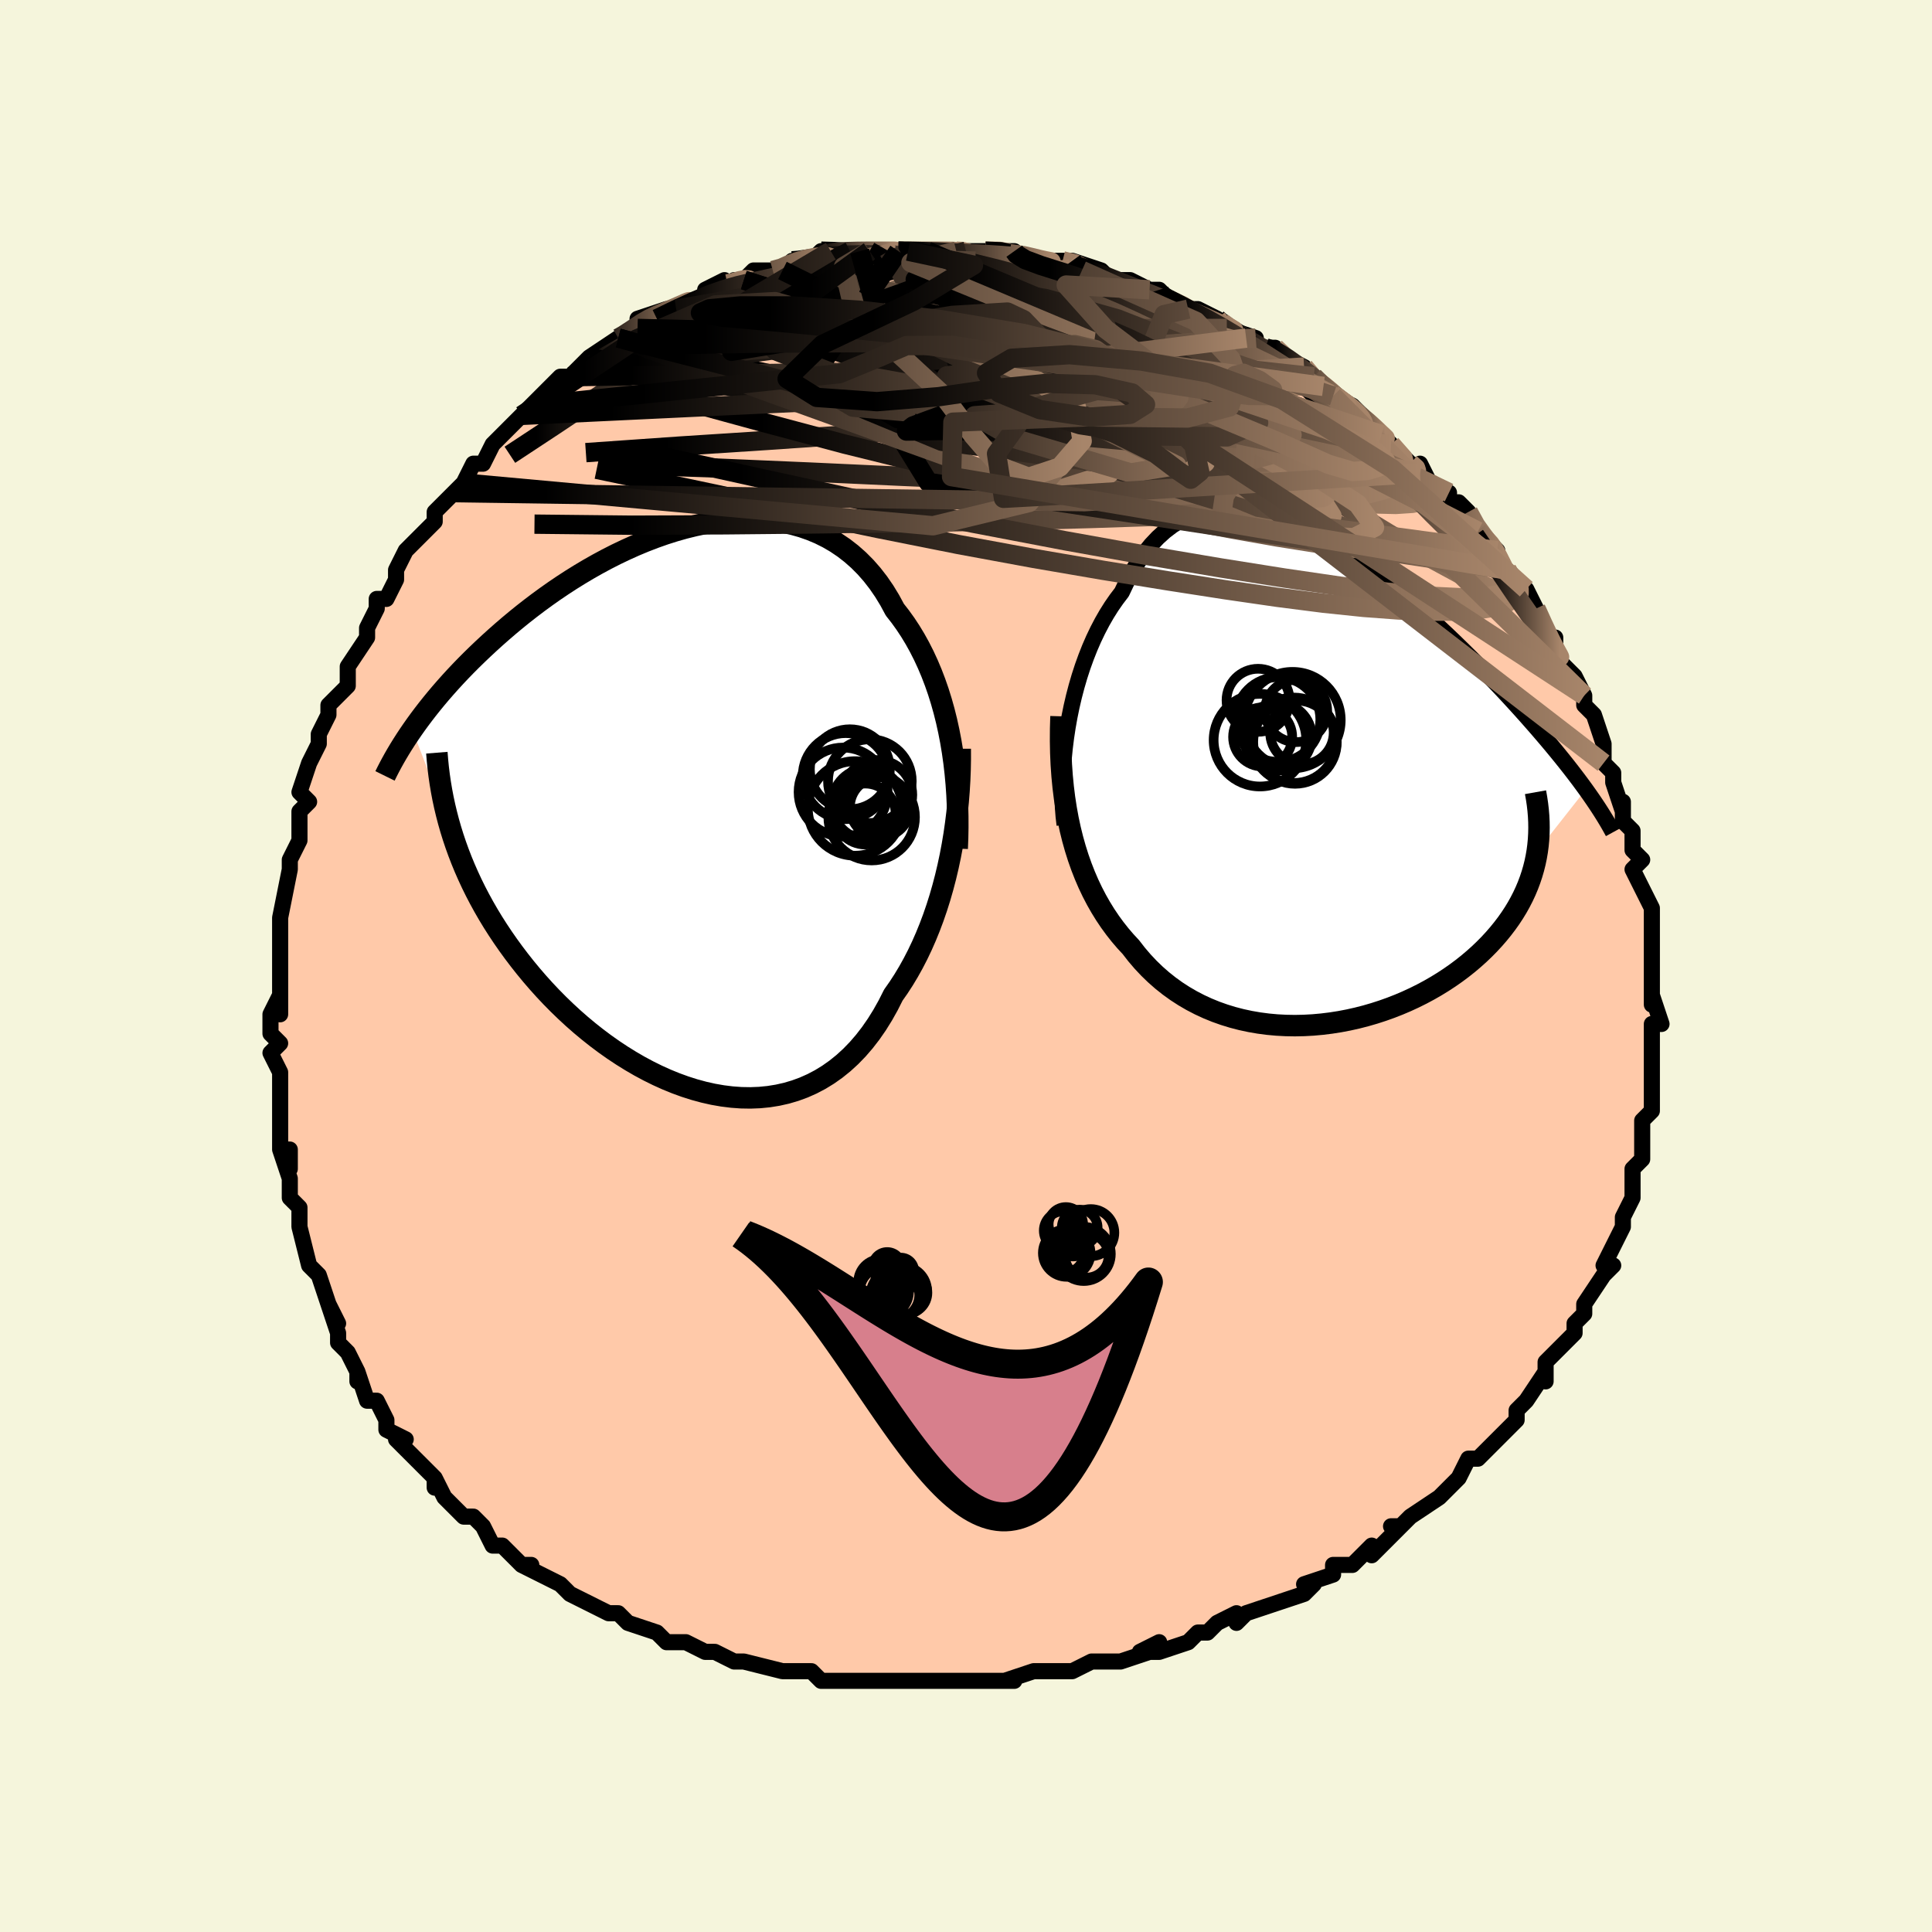 <svg viewBox="-100 -100 200 200" xmlns="http://www.w3.org/2000/svg" width="400" height="400" id="face-svg"><defs><clipPath id="leftEyeClipPath"><polyline points="27.041,-6.974,26.834,-8.044,26.602,-9.098,26.343,-10.134,26.058,-11.149,25.747,-12.144,25.409,-13.115,25.046,-14.062,24.657,-14.983,24.243,-15.877,23.804,-16.743,23.341,-17.579,22.853,-18.386,22.341,-19.162,21.806,-19.906,21.249,-20.618,20.718,-21.601,20.149,-22.535,19.541,-23.419,18.897,-24.249,18.216,-25.025,17.5,-25.745,16.749,-26.409,15.967,-27.016,15.153,-27.566,14.31,-28.058,13.439,-28.493,12.543,-28.87,11.623,-29.192,10.682,-29.457,9.721,-29.668,8.742,-29.825,7.748,-29.929,6.741,-29.983,5.723,-29.987,4.696,-29.942,3.662,-29.852,2.623,-29.717,1.581,-29.539,0.539,-29.32,-0.502,-29.063,-1.539,-28.769,-2.572,-28.441,-3.597,-28.079,-4.614,-27.688,-5.621,-27.268,-6.616,-26.822,-7.598,-26.353,-8.566,-25.861,-9.517,-25.349,-10.452,-24.82,-11.368,-24.275,-12.266,-23.717,-13.144,-23.146,-14.002,-22.566,-14.838,-21.977,-15.653,-21.382,-16.445,-20.782,-17.216,-20.18,-17.964,-19.575,-18.69,-18.97,-19.394,-18.366,-20.076,-17.764,-20.736,-17.166,-21.375,-16.572,-21.993,-15.983,-22.592,-15.398,-23.172,-14.816,-23.733,-14.237,-24.275,-13.661,-24.799,-13.089,-25.304,-12.522,-25.792,-11.961,-26.26,-11.404,-26.711,-10.853,-27.145,-10.309,-27.561,-9.77,-27.96,-9.238,-28.342,-8.713,-28.707,-8.195,-24.727,2.111,-24.478,2.913,-24.208,3.717,-23.917,4.522,-23.606,5.327,-23.274,6.132,-22.92,6.936,-22.546,7.74,-22.15,8.543,-21.732,9.344,-21.294,10.143,-20.834,10.939,-20.353,11.732,-19.85,12.521,-19.327,13.306,-18.782,14.088,-18.214,14.87,-17.622,15.65,-17.008,16.427,-16.37,17.2,-15.709,17.967,-15.025,18.727,-14.317,19.478,-13.587,20.218,-12.835,20.945,-12.062,21.659,-11.267,22.357,-10.452,23.036,-9.618,23.696,-8.766,24.334,-7.896,24.948,-7.01,25.536,-6.109,26.096,-5.195,26.627,-4.267,27.125,-3.329,27.589,-2.382,28.017,-1.427,28.406,-0.465,28.756,0.502,29.063,1.471,29.326,2.441,29.544,3.412,29.713,4.379,29.833,5.343,29.903,6.3,29.919,7.25,29.882,8.19,29.789,9.119,29.639,10.034,29.433,10.934,29.167,11.818,28.843,12.683,28.458,13.527,28.014,14.35,27.509,15.15,26.944,15.925,26.319,16.673,25.635,17.395,24.891,18.087,24.09,18.75,23.233,19.383,22.32,19.984,21.355,20.554,20.339,21.091,19.275,21.634,18.5,22.158,17.693,22.661,16.856,23.144,15.989,23.606,15.093,24.046,14.17,24.464,13.22,24.86,12.246,25.234,11.248,25.585,10.229,25.913,9.189,26.217,8.131,26.499,7.057,26.756,5.969,26.99,4.868"></polyline></clipPath><clipPath id="rightEyeClipPath"><polyline points="-26.839,-5.509,-26.648,-6.586,-26.429,-7.657,-26.182,-8.716,-25.908,-9.761,-25.607,-10.789,-25.28,-11.795,-24.926,-12.777,-24.548,-13.733,-24.145,-14.659,-23.717,-15.553,-23.266,-16.414,-22.792,-17.24,-22.295,-18.028,-21.776,-18.777,-21.235,-19.486,-20.693,-20.624,-20.117,-21.687,-19.509,-22.673,-18.868,-23.58,-18.196,-24.406,-17.494,-25.15,-16.763,-25.811,-16.004,-26.389,-15.219,-26.884,-14.409,-27.298,-13.575,-27.631,-12.72,-27.885,-11.845,-28.061,-10.951,-28.162,-10.041,-28.19,-9.115,-28.148,-8.177,-28.038,-7.227,-27.864,-6.268,-27.628,-5.301,-27.334,-4.328,-26.984,-3.351,-26.584,-2.371,-26.134,-1.391,-25.641,-0.411,-25.106,0.566,-24.534,1.539,-23.927,2.506,-23.29,3.466,-22.625,4.417,-21.937,5.359,-21.228,6.289,-20.501,7.207,-19.76,8.112,-19.007,9.002,-18.245,9.876,-17.477,10.734,-16.706,11.574,-15.934,12.397,-15.162,13.201,-14.394,13.986,-13.63,14.752,-12.873,15.497,-12.124,16.223,-11.384,16.928,-10.655,17.613,-9.936,18.278,-9.23,18.922,-8.536,19.547,-7.854,20.153,-7.185,20.74,-6.528,21.309,-5.882,21.862,-5.247,22.396,-4.625,22.914,-4.015,23.414,-3.416,23.896,-2.83,24.361,-2.257,24.81,-1.695,25.241,-1.146,25.655,-0.609,26.053,-0.084,26.434,0.43,26.799,0.931,21.775,7.318,21.672,7.918,21.547,8.515,21.398,9.109,21.226,9.699,21.03,10.286,20.81,10.87,20.567,11.448,20.299,12.023,20.007,12.592,19.692,13.156,19.352,13.714,18.988,14.266,18.601,14.811,18.19,15.35,17.755,15.884,17.296,16.413,16.811,16.938,16.3,17.457,15.764,17.969,15.202,18.473,14.616,18.969,14.003,19.455,13.366,19.93,12.705,20.392,12.02,20.842,11.311,21.277,10.58,21.697,9.827,22.1,9.053,22.485,8.259,22.852,7.446,23.198,6.615,23.523,5.768,23.825,4.905,24.104,4.029,24.358,3.139,24.587,2.239,24.788,1.329,24.962,0.411,25.106,-0.513,25.22,-1.443,25.304,-2.375,25.355,-3.309,25.374,-4.243,25.358,-5.175,25.309,-6.103,25.224,-7.025,25.103,-7.941,24.945,-8.847,24.751,-9.742,24.519,-10.626,24.248,-11.495,23.94,-12.348,23.592,-13.184,23.206,-14.001,22.781,-14.798,22.317,-15.573,21.815,-16.325,21.274,-17.053,20.695,-17.755,20.078,-18.431,19.424,-19.079,18.734,-19.699,18.009,-20.289,17.249,-20.858,16.634,-21.408,15.992,-21.938,15.321,-22.449,14.622,-22.939,13.893,-23.407,13.136,-23.854,12.351,-24.278,11.536,-24.679,10.693,-25.056,9.82,-25.409,8.919,-25.738,7.989,-26.041,7.03,-26.318,6.043,-26.569,5.027"></polyline></clipPath><filter id="fuzzy"><feTurbulence id="turbulence" baseFrequency="0.05" numOctaves="3" type="noise" result="noise"></feTurbulence><feDisplacementMap in="SourceGraphic" in2="noise" scale="2"></feDisplacementMap></filter><linearGradient id="rainbowGradient" x1="0%" y1="0%" x2="100%" y2="0%"><stop offset="0%" style="stop-color: rgb(0, 0, 0);  stop-opacity: 1"></stop><stop offset="11.233%" style="stop-color: rgb(0, 0, 0);  stop-opacity: 1"></stop><stop offset="100%" style="stop-color: rgb(167, 133, 106);  stop-opacity: 1"></stop></linearGradient></defs><title>That&#39;s an ugly face</title><desc>CREATED BY XUAN TANG, MORE INFO AT TXSTC55.GITHUB.IO</desc><rect x="-100" y="-100" width="100%" height="100%" opacity="1" fill="rgb(245, 245, 220)"></rect><polyline id="faceContour" points="71,0,71,2,71,3,71,4,71,3,72,6,71,6,71,7,71,8,71,11,71,12,71,14,71,13,71,15,71,15,70,16,70,18,70,20,70,20,70,20,69,21,69,23,69,24,68,26,68,26,68,27,67,29,67,29,66,31,66,31,67,31,66,32,64,35,64,36,63,37,63,37,63,38,62,39,62,39,61,40,60,41,60,43,60,42,58,45,57,46,57,47,57,47,56,48,54,50,54,50,54,50,53,51,52,51,51,53,51,53,49,55,49,55,49,55,46,57,45,58,44,58,45,58,43,60,42,61,42,60,40,62,40,62,38,62,38,63,35,64,36,64,35,65,32,66,32,66,32,66,29,67,28,68,28,67,26,68,25,69,24,69,23,70,20,71,18,71,20,70,18,71,19,71,16,72,16,72,13,72,13,72,11,73,10,73,8,73,7,73,4,74,5,74,5,74,2,74,2,74,0,74,-2,74,-3,74,-5,74,-4,74,-6,74,-7,74,-8,74,-10,74,-9,74,-12,74,-14,74,-15,74,-16,73,-18,73,-18,73,-18,73,-19,73,-23,72,-23,72,-24,72,-26,71,-27,71,-29,70,-29,70,-29,70,-30,70,-31,70,-32,69,-35,68,-35,68,-36,67,-37,67,-37,67,-39,66,-39,66,-41,65,-41,65,-42,64,-44,63,-46,62,-45,62,-46,62,-48,60,-49,60,-49,60,-50,58,-50,58,-51,57,-52,57,-54,55,-55,53,-55,54,-55,53,-56,52,-57,51,-59,49,-58,49,-60,48,-60,47,-61,45,-61,45,-62,45,-63,42,-63,43,-63,42,-64,40,-65,39,-65,38,-66,35,-65,37,-66,35,-67,32,-67,32,-68,31,-68,31,-68,31,-69,27,-69,27,-69,25,-70,24,-70,24,-70,22,-71,19,-70,21,-70,19,-71,19,-71,16,-71,15,-71,14,-71,13,-71,11,-71,11,-72,9,-71,8,-72,7,-72,5,-71,3,-71,5,-71,2,-71,1,-71,-1,-71,-1,-71,-3,-71,-5,-71,-5,-70,-10,-70,-10,-70,-10,-70,-11,-69,-13,-69,-15,-69,-15,-69,-16,-68,-17,-69,-18,-68,-21,-68,-21,-67,-23,-67,-24,-66,-26,-66,-26,-66,-27,-65,-28,-64,-29,-64,-29,-64,-31,-62,-34,-62,-34,-62,-35,-61,-37,-61,-38,-60,-38,-60,-38,-59,-40,-59,-41,-58,-43,-57,-44,-57,-44,-56,-45,-55,-46,-55,-47,-55,-47,-53,-49,-52,-50,-52,-50,-51,-52,-50,-52,-49,-54,-49,-54,-47,-56,-47,-56,-46,-57,-45,-58,-46,-57,-44,-59,-43,-60,-42,-61,-41,-61,-39,-63,-40,-62,-38,-63,-39,-63,-36,-65,-36,-65,-36,-65,-34,-66,-33,-67,-34,-67,-31,-68,-32,-67,-30,-68,-28,-69,-26,-70,-27,-70,-25,-71,-25,-70,-24,-71,-23,-71,-22,-72,-20,-72,-20,-72,-19,-72,-18,-73,-18,-73,-16,-73,-15,-74,-14,-74,-12,-74,-10,-74,-11,-74,-10,-74,-8,-74,-7,-74,-7,-74,-6,-74,-4,-74,-4,-74,-1,-74,-1,-74,0,-74,0,-74,2,-74,4,-74,5,-74,5,-74,5,-73,6,-73,8,-73,11,-73,12,-72,10,-73,11,-73,14,-72,15,-71,16,-71,17,-71,19,-70,20,-70,20,-69,20,-70,21,-69,23,-68,24,-68,26,-67,26,-67,27,-66,27,-66,30,-65,29,-65,30,-64,31,-64,32,-64,33,-63,35,-62,36,-61,37,-60,37,-60,38,-59,38,-59,40,-58,41,-57,41,-57,42,-56,43,-55,43,-55,44,-54,46,-52,47,-51,47,-52,48,-50,48,-50,50,-49,50,-48,51,-48,52,-47,53,-45,53,-45,55,-43,55,-43,55,-42,56,-41,56,-41,57,-39,58,-39,59,-37,59,-37,60,-35,60,-34,61,-34,61,-32,61,-32,63,-30,64,-28,64,-28,64,-27,65,-26,65,-26,66,-23,66,-22,66,-21,67,-20,67,-20,67,-19,68,-16,68,-15,68,-17,68,-15,69,-14,69,-12,70,-11,69,-10,70,-8,70,-8,71,-6,71,-4,71,-4,71,-4,71,-3,71,-1,71,0,71,2" fill="#ffc9a9" stroke="black" stroke-width="1.667" stroke-linejoin="round" filter="url(#fuzzy)"></polyline><g transform="translate(37.359 -19.2)"><polyline id="rightCountour" points="-26.839,-5.509,-26.648,-6.586,-26.429,-7.657,-26.182,-8.716,-25.908,-9.761,-25.607,-10.789,-25.28,-11.795,-24.926,-12.777,-24.548,-13.733,-24.145,-14.659,-23.717,-15.553,-23.266,-16.414,-22.792,-17.24,-22.295,-18.028,-21.776,-18.777,-21.235,-19.486,-20.693,-20.624,-20.117,-21.687,-19.509,-22.673,-18.868,-23.58,-18.196,-24.406,-17.494,-25.15,-16.763,-25.811,-16.004,-26.389,-15.219,-26.884,-14.409,-27.298,-13.575,-27.631,-12.72,-27.885,-11.845,-28.061,-10.951,-28.162,-10.041,-28.19,-9.115,-28.148,-8.177,-28.038,-7.227,-27.864,-6.268,-27.628,-5.301,-27.334,-4.328,-26.984,-3.351,-26.584,-2.371,-26.134,-1.391,-25.641,-0.411,-25.106,0.566,-24.534,1.539,-23.927,2.506,-23.29,3.466,-22.625,4.417,-21.937,5.359,-21.228,6.289,-20.501,7.207,-19.76,8.112,-19.007,9.002,-18.245,9.876,-17.477,10.734,-16.706,11.574,-15.934,12.397,-15.162,13.201,-14.394,13.986,-13.63,14.752,-12.873,15.497,-12.124,16.223,-11.384,16.928,-10.655,17.613,-9.936,18.278,-9.23,18.922,-8.536,19.547,-7.854,20.153,-7.185,20.74,-6.528,21.309,-5.882,21.862,-5.247,22.396,-4.625,22.914,-4.015,23.414,-3.416,23.896,-2.83,24.361,-2.257,24.81,-1.695,25.241,-1.146,25.655,-0.609,26.053,-0.084,26.434,0.43,26.799,0.931,21.775,7.318,21.672,7.918,21.547,8.515,21.398,9.109,21.226,9.699,21.03,10.286,20.81,10.87,20.567,11.448,20.299,12.023,20.007,12.592,19.692,13.156,19.352,13.714,18.988,14.266,18.601,14.811,18.19,15.35,17.755,15.884,17.296,16.413,16.811,16.938,16.3,17.457,15.764,17.969,15.202,18.473,14.616,18.969,14.003,19.455,13.366,19.93,12.705,20.392,12.02,20.842,11.311,21.277,10.58,21.697,9.827,22.1,9.053,22.485,8.259,22.852,7.446,23.198,6.615,23.523,5.768,23.825,4.905,24.104,4.029,24.358,3.139,24.587,2.239,24.788,1.329,24.962,0.411,25.106,-0.513,25.22,-1.443,25.304,-2.375,25.355,-3.309,25.374,-4.243,25.358,-5.175,25.309,-6.103,25.224,-7.025,25.103,-7.941,24.945,-8.847,24.751,-9.742,24.519,-10.626,24.248,-11.495,23.94,-12.348,23.592,-13.184,23.206,-14.001,22.781,-14.798,22.317,-15.573,21.815,-16.325,21.274,-17.053,20.695,-17.755,20.078,-18.431,19.424,-19.079,18.734,-19.699,18.009,-20.289,17.249,-20.858,16.634,-21.408,15.992,-21.938,15.321,-22.449,14.622,-22.939,13.893,-23.407,13.136,-23.854,12.351,-24.278,11.536,-24.679,10.693,-25.056,9.82,-25.409,8.919,-25.738,7.989,-26.041,7.03,-26.318,6.043,-26.569,5.027" fill="white" stroke="white" stroke-width="0" stroke-linejoin="round" filter="url(#fuzzy)"></polyline></g><g transform="translate(-28.613 -16.265)"><polyline id="leftCountour" points="27.041,-6.974,26.834,-8.044,26.602,-9.098,26.343,-10.134,26.058,-11.149,25.747,-12.144,25.409,-13.115,25.046,-14.062,24.657,-14.983,24.243,-15.877,23.804,-16.743,23.341,-17.579,22.853,-18.386,22.341,-19.162,21.806,-19.906,21.249,-20.618,20.718,-21.601,20.149,-22.535,19.541,-23.419,18.897,-24.249,18.216,-25.025,17.5,-25.745,16.749,-26.409,15.967,-27.016,15.153,-27.566,14.31,-28.058,13.439,-28.493,12.543,-28.87,11.623,-29.192,10.682,-29.457,9.721,-29.668,8.742,-29.825,7.748,-29.929,6.741,-29.983,5.723,-29.987,4.696,-29.942,3.662,-29.852,2.623,-29.717,1.581,-29.539,0.539,-29.32,-0.502,-29.063,-1.539,-28.769,-2.572,-28.441,-3.597,-28.079,-4.614,-27.688,-5.621,-27.268,-6.616,-26.822,-7.598,-26.353,-8.566,-25.861,-9.517,-25.349,-10.452,-24.82,-11.368,-24.275,-12.266,-23.717,-13.144,-23.146,-14.002,-22.566,-14.838,-21.977,-15.653,-21.382,-16.445,-20.782,-17.216,-20.18,-17.964,-19.575,-18.69,-18.97,-19.394,-18.366,-20.076,-17.764,-20.736,-17.166,-21.375,-16.572,-21.993,-15.983,-22.592,-15.398,-23.172,-14.816,-23.733,-14.237,-24.275,-13.661,-24.799,-13.089,-25.304,-12.522,-25.792,-11.961,-26.26,-11.404,-26.711,-10.853,-27.145,-10.309,-27.561,-9.77,-27.96,-9.238,-28.342,-8.713,-28.707,-8.195,-24.727,2.111,-24.478,2.913,-24.208,3.717,-23.917,4.522,-23.606,5.327,-23.274,6.132,-22.92,6.936,-22.546,7.74,-22.15,8.543,-21.732,9.344,-21.294,10.143,-20.834,10.939,-20.353,11.732,-19.85,12.521,-19.327,13.306,-18.782,14.088,-18.214,14.87,-17.622,15.65,-17.008,16.427,-16.37,17.2,-15.709,17.967,-15.025,18.727,-14.317,19.478,-13.587,20.218,-12.835,20.945,-12.062,21.659,-11.267,22.357,-10.452,23.036,-9.618,23.696,-8.766,24.334,-7.896,24.948,-7.01,25.536,-6.109,26.096,-5.195,26.627,-4.267,27.125,-3.329,27.589,-2.382,28.017,-1.427,28.406,-0.465,28.756,0.502,29.063,1.471,29.326,2.441,29.544,3.412,29.713,4.379,29.833,5.343,29.903,6.3,29.919,7.25,29.882,8.19,29.789,9.119,29.639,10.034,29.433,10.934,29.167,11.818,28.843,12.683,28.458,13.527,28.014,14.35,27.509,15.15,26.944,15.925,26.319,16.673,25.635,17.395,24.891,18.087,24.09,18.75,23.233,19.383,22.32,19.984,21.355,20.554,20.339,21.091,19.275,21.634,18.5,22.158,17.693,22.661,16.856,23.144,15.989,23.606,15.093,24.046,14.17,24.464,13.22,24.86,12.246,25.234,11.248,25.585,10.229,25.913,9.189,26.217,8.131,26.499,7.057,26.756,5.969,26.99,4.868" fill="white" stroke="white" stroke-width="0" stroke-linejoin="round" filter="url(#fuzzy)"></polyline></g><g transform="translate(37.359 -19.2)"><polyline id="rightUpper" points="-27.152,4.589,-27.255,3.718,-27.327,2.799,-27.369,1.84,-27.382,0.846,-27.365,-0.175,-27.318,-1.219,-27.242,-2.279,-27.136,-3.351,-27.002,-4.429,-26.839,-5.509,-26.648,-6.586,-26.429,-7.657,-26.182,-8.716,-25.908,-9.761,-25.607,-10.789,-25.28,-11.795,-24.926,-12.777,-24.548,-13.733,-24.145,-14.659,-23.717,-15.553,-23.266,-16.414,-22.792,-17.24,-22.295,-18.028,-21.776,-18.777,-21.235,-19.486,-20.693,-20.624,-20.117,-21.687,-19.509,-22.673,-18.868,-23.58,-18.196,-24.406,-17.494,-25.15,-16.763,-25.811,-16.004,-26.389,-15.219,-26.884,-14.409,-27.298,-13.575,-27.631,-12.72,-27.885,-11.845,-28.061,-10.951,-28.162,-10.041,-28.19,-9.115,-28.148,-8.177,-28.038,-7.227,-27.864,-6.268,-27.628,-5.301,-27.334,-4.328,-26.984,-3.351,-26.584,-2.371,-26.134,-1.391,-25.641,-0.411,-25.106,0.566,-24.534,1.539,-23.927,2.506,-23.29,3.466,-22.625,4.417,-21.937,5.359,-21.228,6.289,-20.501,7.207,-19.76,8.112,-19.007,9.002,-18.245,9.876,-17.477,10.734,-16.706,11.574,-15.934,12.397,-15.162,13.201,-14.394,13.986,-13.63,14.752,-12.873,15.497,-12.124,16.223,-11.384,16.928,-10.655,17.613,-9.936,18.278,-9.23,18.922,-8.536,19.547,-7.854,20.153,-7.185,20.74,-6.528,21.309,-5.882,21.862,-5.247,22.396,-4.625,22.914,-4.015,23.414,-3.416,23.896,-2.83,24.361,-2.257,24.81,-1.695,25.241,-1.146,25.655,-0.609,26.053,-0.084,26.434,0.43,26.799,0.931,27.148,1.421,27.481,1.9,27.799,2.368,28.102,2.825,28.39,3.272,28.663,3.708,28.922,4.134,29.167,4.551,29.398,4.958,29.616,5.356" fill="none" stroke="black" stroke-width="1.667" stroke-linejoin="round" filter="url(#fuzzy)"></polyline><polyline id="rightLower" points="-27.525,-6.648,-27.562,-5.361,-27.569,-4.1,-27.546,-2.865,-27.493,-1.656,-27.41,-0.473,-27.298,0.682,-27.158,1.81,-26.989,2.91,-26.793,3.982,-26.569,5.027,-26.318,6.043,-26.041,7.03,-25.738,7.989,-25.409,8.919,-25.056,9.82,-24.679,10.693,-24.278,11.536,-23.854,12.351,-23.407,13.136,-22.939,13.893,-22.449,14.622,-21.938,15.321,-21.408,15.992,-20.858,16.634,-20.289,17.249,-19.699,18.009,-19.079,18.734,-18.431,19.424,-17.755,20.078,-17.053,20.695,-16.325,21.274,-15.573,21.815,-14.798,22.317,-14.001,22.781,-13.184,23.206,-12.348,23.592,-11.495,23.94,-10.626,24.248,-9.742,24.519,-8.847,24.751,-7.941,24.945,-7.025,25.103,-6.103,25.224,-5.175,25.309,-4.243,25.358,-3.309,25.374,-2.375,25.355,-1.443,25.304,-0.513,25.22,0.411,25.106,1.329,24.962,2.239,24.788,3.139,24.587,4.029,24.358,4.905,24.104,5.768,23.825,6.615,23.523,7.446,23.198,8.259,22.852,9.053,22.485,9.827,22.1,10.58,21.697,11.311,21.277,12.02,20.842,12.705,20.392,13.366,19.93,14.003,19.455,14.616,18.969,15.202,18.473,15.764,17.969,16.3,17.457,16.811,16.938,17.296,16.413,17.755,15.884,18.19,15.35,18.601,14.811,18.988,14.266,19.352,13.714,19.692,13.156,20.007,12.592,20.299,12.023,20.567,11.448,20.81,10.87,21.03,10.286,21.226,9.699,21.398,9.109,21.547,8.515,21.672,7.918,21.775,7.318,21.854,6.715,21.911,6.11,21.945,5.503,21.958,4.895,21.949,4.284,21.919,3.672,21.868,3.058,21.797,2.444,21.706,1.828,21.596,1.211" fill="none" stroke="black" stroke-width="2.222" stroke-linejoin="round" filter="url(#fuzzy)"></polyline><!--[--><circle r="3.288" cx="-2.584" cy="-4.964" stroke="black" fill="none" stroke-width="1" filter="url(#fuzzy)" clip-path="url(#rightEyeClipPath)"></circle><circle r="4.385" cx="-5.064" cy="-6.317" stroke="black" fill="none" stroke-width="1" filter="url(#fuzzy)" clip-path="url(#rightEyeClipPath)"></circle><circle r="4.991" cx="-3.559" cy="-6.256" stroke="black" fill="none" stroke-width="1" filter="url(#fuzzy)" clip-path="url(#rightEyeClipPath)"></circle><circle r="3.263" cx="-7.125" cy="-8.306" stroke="black" fill="none" stroke-width="1" filter="url(#fuzzy)" clip-path="url(#rightEyeClipPath)"></circle><circle r="3.513" cx="-5.08" cy="-4.53" stroke="black" fill="none" stroke-width="1" filter="url(#fuzzy)" clip-path="url(#rightEyeClipPath)"></circle><circle r="3.224" cx="-3.188" cy="-7.2" stroke="black" fill="none" stroke-width="1" filter="url(#fuzzy)" clip-path="url(#rightEyeClipPath)"></circle><circle r="3.06" cx="-6.65" cy="-4.513" stroke="black" fill="none" stroke-width="1" filter="url(#fuzzy)" clip-path="url(#rightEyeClipPath)"></circle><circle r="4.793" cx="-6.93" cy="-4.176" stroke="black" fill="none" stroke-width="1" filter="url(#fuzzy)" clip-path="url(#rightEyeClipPath)"></circle><circle r="4.326" cx="-3.3" cy="-3.988" stroke="black" fill="none" stroke-width="1" filter="url(#fuzzy)" clip-path="url(#rightEyeClipPath)"></circle><circle r="4.424" cx="-3.421" cy="-4.166" stroke="black" fill="none" stroke-width="1" filter="url(#fuzzy)" clip-path="url(#rightEyeClipPath)"></circle><!--]--></g><g transform="translate(-28.613 -16.265)"><polyline id="leftUpper" points="27.701,4.112,27.744,3.012,27.764,1.901,27.761,0.785,27.733,-0.336,27.682,-1.456,27.605,-2.575,27.502,-3.688,27.375,-4.794,27.221,-5.89,27.041,-6.974,26.834,-8.044,26.602,-9.098,26.343,-10.134,26.058,-11.149,25.747,-12.144,25.409,-13.115,25.046,-14.062,24.657,-14.983,24.243,-15.877,23.804,-16.743,23.341,-17.579,22.853,-18.386,22.341,-19.162,21.806,-19.906,21.249,-20.618,20.718,-21.601,20.149,-22.535,19.541,-23.419,18.897,-24.249,18.216,-25.025,17.5,-25.745,16.749,-26.409,15.967,-27.016,15.153,-27.566,14.31,-28.058,13.439,-28.493,12.543,-28.87,11.623,-29.192,10.682,-29.457,9.721,-29.668,8.742,-29.825,7.748,-29.929,6.741,-29.983,5.723,-29.987,4.696,-29.942,3.662,-29.852,2.623,-29.717,1.581,-29.539,0.539,-29.32,-0.502,-29.063,-1.539,-28.769,-2.572,-28.441,-3.597,-28.079,-4.614,-27.688,-5.621,-27.268,-6.616,-26.822,-7.598,-26.353,-8.566,-25.861,-9.517,-25.349,-10.452,-24.82,-11.368,-24.275,-12.266,-23.717,-13.144,-23.146,-14.002,-22.566,-14.838,-21.977,-15.653,-21.382,-16.445,-20.782,-17.216,-20.18,-17.964,-19.575,-18.69,-18.97,-19.394,-18.366,-20.076,-17.764,-20.736,-17.166,-21.375,-16.572,-21.993,-15.983,-22.592,-15.398,-23.172,-14.816,-23.733,-14.237,-24.275,-13.661,-24.799,-13.089,-25.304,-12.522,-25.792,-11.961,-26.26,-11.404,-26.711,-10.853,-27.145,-10.309,-27.561,-9.77,-27.96,-9.238,-28.342,-8.713,-28.707,-8.195,-29.057,-7.684,-29.39,-7.18,-29.708,-6.684,-30.011,-6.195,-30.299,-5.713,-30.573,-5.238,-30.832,-4.771,-31.078,-4.311,-31.311,-3.858,-31.531,-3.413" fill="none" stroke="black" stroke-width="2.222" stroke-linejoin="round" filter="url(#fuzzy)"></polyline><polyline id="leftLower" points="28.018,-6.224,28.02,-5.153,28,-4.064,27.957,-2.961,27.89,-1.849,27.8,-0.729,27.686,0.394,27.547,1.518,27.386,2.641,27.2,3.758,26.99,4.868,26.756,5.969,26.499,7.057,26.217,8.131,25.913,9.189,25.585,10.229,25.234,11.248,24.86,12.246,24.464,13.22,24.046,14.17,23.606,15.093,23.144,15.989,22.661,16.856,22.158,17.693,21.634,18.5,21.091,19.275,20.554,20.339,19.984,21.355,19.383,22.32,18.75,23.233,18.087,24.09,17.395,24.891,16.673,25.635,15.925,26.319,15.15,26.944,14.35,27.509,13.527,28.014,12.683,28.458,11.818,28.843,10.934,29.167,10.034,29.433,9.119,29.639,8.19,29.789,7.25,29.882,6.3,29.919,5.343,29.903,4.379,29.833,3.412,29.713,2.441,29.544,1.471,29.326,0.502,29.063,-0.465,28.756,-1.427,28.406,-2.382,28.017,-3.329,27.589,-4.267,27.125,-5.195,26.627,-6.109,26.096,-7.01,25.536,-7.896,24.948,-8.766,24.334,-9.618,23.696,-10.452,23.036,-11.267,22.357,-12.062,21.659,-12.835,20.945,-13.587,20.218,-14.317,19.478,-15.025,18.727,-15.709,17.967,-16.37,17.2,-17.008,16.427,-17.622,15.65,-18.214,14.87,-18.782,14.088,-19.327,13.306,-19.85,12.521,-20.353,11.732,-20.834,10.939,-21.294,10.143,-21.732,9.344,-22.15,8.543,-22.546,7.74,-22.92,6.936,-23.274,6.132,-23.606,5.327,-23.917,4.522,-24.208,3.717,-24.478,2.913,-24.727,2.111,-24.956,1.309,-25.165,0.509,-25.355,-0.289,-25.526,-1.085,-25.677,-1.879,-25.81,-2.671,-25.925,-3.461,-26.022,-4.248,-26.101,-5.033,-26.164,-5.815" fill="none" stroke="black" stroke-width="2.222" stroke-linejoin="round" filter="url(#fuzzy)"></polyline><!--[--><circle r="4.482" cx="18.847" cy="0.856" stroke="black" fill="none" stroke-width="1" filter="url(#fuzzy)" clip-path="url(#leftEyeClipPath)"></circle><circle r="4.892" cx="17.135" cy="-0.046" stroke="black" fill="none" stroke-width="1" filter="url(#fuzzy)" clip-path="url(#leftEyeClipPath)"></circle><circle r="4.605" cx="15.887" cy="-1.743" stroke="black" fill="none" stroke-width="1" filter="url(#fuzzy)" clip-path="url(#leftEyeClipPath)"></circle><circle r="3.156" cx="18.18" cy="0.534" stroke="black" fill="none" stroke-width="1" filter="url(#fuzzy)" clip-path="url(#leftEyeClipPath)"></circle><circle r="4.14" cx="16.591" cy="-4.102" stroke="black" fill="none" stroke-width="1" filter="url(#fuzzy)" clip-path="url(#leftEyeClipPath)"></circle><circle r="3.6" cx="19.453" cy="-1.459" stroke="black" fill="none" stroke-width="1" filter="url(#fuzzy)" clip-path="url(#leftEyeClipPath)"></circle><circle r="4.454" cx="16.164" cy="-3.391" stroke="black" fill="none" stroke-width="1" filter="url(#fuzzy)" clip-path="url(#leftEyeClipPath)"></circle><circle r="3.695" cx="18.438" cy="-0.526" stroke="black" fill="none" stroke-width="1" filter="url(#fuzzy)" clip-path="url(#leftEyeClipPath)"></circle><circle r="3.116" cx="19.707" cy="-0.163" stroke="black" fill="none" stroke-width="1" filter="url(#fuzzy)" clip-path="url(#leftEyeClipPath)"></circle><circle r="4.334" cx="18.663" cy="-2.87" stroke="black" fill="none" stroke-width="1" filter="url(#fuzzy)" clip-path="url(#leftEyeClipPath)"></circle><!--]--></g><g id="hairs"><!--[--><polyline points="48,-50,48.353,-49.735,48.688,-49.276,48.667,-48.848,48.256,-48.469,47.443,-48.139,46.199,-47.893,44.489,-47.78,42.277,-47.836,39.53,-48.069,36.232,-48.471,32.382,-49.028,27.992,-49.735,23.07,-50.596,17.616,-51.619,11.605,-52.806,5.001,-54.152,-2.234,-55.667,-10.114,-57.384,-18.647,-59.331,-28.005,-61.387" fill="none" stroke="url(#rainbowGradient)" stroke-width="2" stroke-linejoin="round" filter="url(#fuzzy)"></polyline><polyline points="46,-52,46.547,-51.535,46.635,-51.272,46.45,-50.961,46.001,-50.67,45.237,-50.453,44.102,-50.323,42.558,-50.277,40.574,-50.32,38.12,-50.469,35.157,-50.751,31.643,-51.187,27.537,-51.788,22.816,-52.557,17.489,-53.498,11.589,-54.62,5.149,-55.925,-1.827,-57.4,-9.39,-59.011,-17.642,-60.734,-26.64,-62.626" fill="none" stroke="url(#rainbowGradient)" stroke-width="2" stroke-linejoin="round" filter="url(#fuzzy)"></polyline><polyline points="2,-74,3.447,-73.982,4.157,-73.864,4.512,-73.633,4.811,-73.354,5.142,-73.079,5.408,-72.823,5.448,-72.573,5.151,-72.299,4.494,-71.966,3.506,-71.553,2.219,-71.057,0.631,-70.496,-1.293,-69.892,-3.608,-69.257,-6.367,-68.592,-9.615,-67.889,-13.372,-67.142,-17.633,-66.337,-22.377,-65.435,-27.595,-64.395,-33.322,-63.252" fill="none" stroke="url(#rainbowGradient)" stroke-width="2" stroke-linejoin="round" filter="url(#fuzzy)"></polyline><polyline points="44,-54,45.246,-52.59,45.398,-51.898,44.751,-51.489,43.48,-51.156,41.637,-50.861,39.194,-50.611,36.097,-50.403,32.296,-50.224,27.759,-50.072,22.463,-49.966,16.394,-49.95,9.527,-50.065,1.825,-50.323,-6.754,-50.698,-16.236,-51.136,-26.614,-51.581,-37.843,-51.965" fill="none" stroke="url(#rainbowGradient)" stroke-width="2" stroke-linejoin="round" filter="url(#fuzzy)"></polyline><polyline points="10,-73,11.289,-72.681,12.456,-72.074,13.065,-71.475,13.106,-70.946,12.605,-70.449,11.535,-69.945,9.856,-69.413,7.56,-68.842,4.681,-68.212,1.258,-67.501,-2.713,-66.696,-7.285,-65.812,-12.538,-64.891,-18.548,-63.972,-25.397,-63.032,-33.209,-61.983" fill="none" stroke="url(#rainbowGradient)" stroke-width="2" stroke-linejoin="round" filter="url(#fuzzy)"></polyline><polyline points="35,-62,35.699,-61.168,35.84,-60.618,35.488,-60.282,34.73,-60.079,33.581,-59.968,31.982,-59.947,29.846,-60.03,27.098,-60.232,23.7,-60.558,19.646,-61.009,14.949,-61.595,9.611,-62.331,3.602,-63.24,-3.163,-64.334,-10.84,-65.578,-19.681,-66.843" fill="none" stroke="url(#rainbowGradient)" stroke-width="2" stroke-linejoin="round" filter="url(#fuzzy)"></polyline><polyline points="-1,-74,-0.381,-73.968,0.052,-73.859,0.322,-73.651,0.163,-73.312,-0.612,-72.807,-2.029,-72.122,-4.005,-71.272,-6.465,-70.289,-9.438,-69.19,-13.086,-67.958,-17.622,-66.547,-23.173,-64.891,-29.701,-62.889,-37.169,-60.35" fill="none" stroke="url(#rainbowGradient)" stroke-width="2" stroke-linejoin="round" filter="url(#fuzzy)"></polyline><polyline points="-19,-72,-18.123,-72.62,-16.971,-72.911,-15.46,-73.115,-13.692,-73.256,-11.778,-73.314,-9.813,-73.287,-7.86,-73.195,-5.943,-73.064,-4.06,-72.917,-2.204,-72.769,-0.371,-72.628,1.442,-72.495,3.233,-72.369,4.984,-72.253,6.643,-72.155,8.128,-72.085,9.355,-72.055,10.265,-72.08,10.825,-72.193,10.977,-72.44,10.631,-72.802" fill="none" stroke="url(#rainbowGradient)" stroke-width="2" stroke-linejoin="round" filter="url(#fuzzy)"></polyline><polyline points="32,-64,32.997,-63.06,33.648,-62.166,33.667,-61.377,33.026,-60.715,31.792,-60.16,30.029,-59.666,27.755,-59.19,24.94,-58.704,21.531,-58.195,17.486,-57.667,12.793,-57.127,7.459,-56.587,1.494,-56.052,-5.122,-55.516,-12.445,-54.97,-20.565,-54.41,-29.543,-53.829,-39.351,-53.144" fill="none" stroke="url(#rainbowGradient)" stroke-width="2" stroke-linejoin="round" filter="url(#fuzzy)"></polyline><polyline points="2,-74,3.585,-73.937,4.706,-73.69,5.758,-73.263,7.043,-72.729,8.642,-72.15,10.46,-71.551,12.351,-70.93,14.224,-70.278,16.066,-69.581,17.909,-68.834,19.777,-68.045,21.661,-67.235,23.522,-66.432,25.311,-65.658,26.979,-64.928,28.487,-64.255,29.821,-63.644,30.992,-63.097,32.04,-62.606,33.005,-62.17,33.891,-61.811,34.619,-61.589,35.032,-61.615" fill="none" stroke="url(#rainbowGradient)" stroke-width="2" stroke-linejoin="round" filter="url(#fuzzy)"></polyline><polyline points="52,-47,52.758,-45.616,53.447,-44.653,54.058,-43.84,54.535,-43.142,54.899,-42.539,55.192,-42.013,55.431,-41.562,55.601,-41.196,55.671,-40.932,55.602,-40.796,55.366,-40.81,54.943,-41.001,54.326,-41.39,53.513,-41.99,52.509,-42.812,51.317,-43.865,49.928,-45.172,48.31,-46.775,46.399,-48.731,44.12,-51.094,41.409,-53.883,38.256,-57.061,34.742,-60.508" fill="none" stroke="url(#rainbowGradient)" stroke-width="2" stroke-linejoin="round" filter="url(#fuzzy)"></polyline><polyline points="-36,-65,-35.427,-65.327,-34.488,-65.94,-33.613,-66.528,-32.797,-67,-31.978,-67.383,-31.133,-67.735,-30.302,-68.083,-29.564,-68.407,-29.008,-68.654,-28.692,-68.772,-28.636,-68.729,-28.829,-68.523,-29.254,-68.166,-29.901,-67.672,-30.785,-67.045,-31.95,-66.275,-33.468,-65.333,-35.423,-64.182,-37.857,-62.785,-40.74,-61.09" fill="none" stroke="url(#rainbowGradient)" stroke-width="2" stroke-linejoin="round" filter="url(#fuzzy)"></polyline><polyline points="56,-41,56.755,-39.67,57.027,-38.825,56.757,-38.139,55.958,-37.574,54.661,-37.146,52.886,-36.868,50.653,-36.733,47.971,-36.727,44.832,-36.851,41.2,-37.119,37.023,-37.553,32.249,-38.164,26.849,-38.947,20.824,-39.882,14.197,-40.96,6.992,-42.197,-0.783,-43.631,-9.147,-45.297,-18.145,-47.187,-27.837,-49.243,-38.236,-51.418" fill="none" stroke="url(#rainbowGradient)" stroke-width="2" stroke-linejoin="round" filter="url(#fuzzy)"></polyline><polyline points="-15,-74,-13.634,-73.959,-11.955,-73.842,-10.306,-73.658,-8.636,-73.414,-6.837,-73.119,-4.874,-72.779,-2.763,-72.404,-0.536,-72.006,1.782,-71.597,4.156,-71.19,6.537,-70.79,8.88,-70.391,11.151,-69.985,13.346,-69.567,15.478,-69.142,17.544,-68.725,19.5,-68.334,21.267,-67.981,22.822,-67.668,24.297,-67.38" fill="none" stroke="url(#rainbowGradient)" stroke-width="2" stroke-linejoin="round" filter="url(#fuzzy)"></polyline><polyline points="-25,-71,-24.712,-70.613,-24.114,-70.735,-23.445,-70.937,-22.867,-71.054,-22.502,-71.027,-22.412,-70.85,-22.606,-70.534,-23.062,-70.081,-23.757,-69.482,-24.693,-68.714,-25.907,-67.74,-27.467,-66.518,-29.456,-65.012,-31.949,-63.198,-34.992,-61.071,-38.582,-58.638,-42.679,-55.909,-47.217,-52.922" fill="none" stroke="url(#rainbowGradient)" stroke-width="2" stroke-linejoin="round" filter="url(#fuzzy)"></polyline><polyline points="-16,-73,-14.722,-73.522,-12.744,-73.483,-10.301,-73.13,-7.598,-72.58,-4.657,-71.884,-1.425,-71.069,2.113,-70.154,5.91,-69.157,9.899,-68.093,14.034,-66.977,18.303,-65.814,22.705,-64.602,27.215,-63.345,31.732,-62.08" fill="none" stroke="url(#rainbowGradient)" stroke-width="2" stroke-linejoin="round" filter="url(#fuzzy)"></polyline><polyline points="53,-45,53.338,-44.545,53.556,-43.905,53.298,-43.408,52.603,-43.063,51.54,-42.838,50.126,-42.708,48.334,-42.667,46.113,-42.726,43.415,-42.908,40.209,-43.237,36.483,-43.734,32.238,-44.406,27.477,-45.251,22.2,-46.26,16.399,-47.428,10.053,-48.76,3.123,-50.277,-4.42,-52.015,-12.57,-54.027,-21.279,-56.35,-30.577,-58.896" fill="none" stroke="url(#rainbowGradient)" stroke-width="2" stroke-linejoin="round" filter="url(#fuzzy)"></polyline><polyline points="37,-60,37.314,-59.704,37.994,-59.133,38.894,-58.447,39.883,-57.703,40.828,-56.959,41.646,-56.268,42.304,-55.672,42.807,-55.192,43.167,-54.842,43.378,-54.64,43.395,-54.633,43.127,-54.896,42.46,-55.494,41.298,-56.445,39.66,-57.694" fill="none" stroke="url(#rainbowGradient)" stroke-width="2" stroke-linejoin="round" filter="url(#fuzzy)"></polyline><polyline points="26,-67,26.333,-66.704,27.082,-66.161,28.055,-65.547,29.099,-64.907,30.146,-64.269,31.2,-63.641,32.286,-63.013,33.4,-62.369,34.504,-61.706,35.535,-61.049,36.425,-60.439,37.124,-59.925,37.615,-59.539,37.91,-59.296,38.032,-59.201,37.979,-59.263,37.705,-59.511,37.124,-59.988,36.145,-60.733,34.736,-61.743,32.969,-62.927" fill="none" stroke="url(#rainbowGradient)" stroke-width="2" stroke-linejoin="round" filter="url(#fuzzy)"></polyline><polyline points="31,-64,32.053,-63.642,33.318,-62.862,34.603,-61.948,35.749,-61.062,36.714,-60.274,37.529,-59.598,38.244,-59.022,38.877,-58.533,39.41,-58.131,39.799,-57.829,40.005,-57.648,40.006,-57.61,39.788,-57.744,39.321,-58.087,38.542,-58.687,37.357,-59.602,35.679,-60.873,33.509,-62.455" fill="none" stroke="url(#rainbowGradient)" stroke-width="2" stroke-linejoin="round" filter="url(#fuzzy)"></polyline><polyline points="46,-52,46.518,-51.508,46.518,-51.166,46.187,-50.719,45.532,-50.225,44.507,-49.73,43.065,-49.243,41.169,-48.758,38.796,-48.278,35.917,-47.818,32.5,-47.402,28.513,-47.046,23.933,-46.756,18.753,-46.52,12.979,-46.325,6.62,-46.155,-0.322,-46.003,-7.871,-45.87,-16.073,-45.758,-24.979,-45.67,-34.573,-45.632,-44.67,-45.74" fill="none" stroke="url(#rainbowGradient)" stroke-width="2" stroke-linejoin="round" filter="url(#fuzzy)"></polyline><polyline points="21,-69,22.436,-68.328,23.186,-67.871,23.28,-67.472,22.744,-67.113,21.636,-66.798,19.977,-66.526,17.729,-66.289,14.826,-66.08,11.221,-65.897,6.901,-65.748,1.878,-65.64,-3.847,-65.568,-10.31,-65.509,-17.615,-65.427,-26.005,-65.273" fill="none" stroke="url(#rainbowGradient)" stroke-width="2" stroke-linejoin="round" filter="url(#fuzzy)"></polyline><polyline points="-16,-73,-14.941,-73.623,-13.647,-73.866,-12.348,-73.956,-11.217,-73.986,-10.259,-73.996,-9.423,-73.999,-8.688,-74,-8.076,-74,-7.615,-73.998,-7.336,-73.993,-7.281,-73.977,-7.511,-73.94,-8.101,-73.863,-9.102,-73.73,-10.525,-73.527,-12.325,-73.251,-14.442,-72.89,-16.916,-72.426" fill="none" stroke="url(#rainbowGradient)" stroke-width="2" stroke-linejoin="round" filter="url(#fuzzy)"></polyline><polyline points="26,-67,26.573,-66.32,26.726,-65.841,26.356,-65.416,25.365,-65.025,23.774,-64.661,21.613,-64.296,18.869,-63.893,15.482,-63.423,11.362,-62.896,6.42,-62.355,0.593,-61.868,-6.152,-61.477,-13.841,-61.165,-22.524,-60.855,-32.248,-60.488" fill="none" stroke="url(#rainbowGradient)" stroke-width="2" stroke-linejoin="round" filter="url(#fuzzy)"></polyline><polyline points="56,-41,56.81,-39.719,57.256,-39.013,57.26,-38.578,56.818,-38.394,55.951,-38.495,54.68,-38.907,53.013,-39.635,50.936,-40.677,48.415,-42.043,45.403,-43.771,41.862,-45.92,37.778,-48.543,33.136,-51.661,27.892,-55.247,21.939,-59.252,15.17,-63.657,7.663,-68.53" fill="none" stroke="url(#rainbowGradient)" stroke-width="2" stroke-linejoin="round" filter="url(#fuzzy)"></polyline><polyline points="56,-41,56.614,-39.718,56.479,-38.991,55.523,-38.501,53.746,-38.208,51.166,-38.13,47.796,-38.29,43.644,-38.693,38.707,-39.323,32.961,-40.164,26.352,-41.213,18.805,-42.488,10.258,-44.021,0.711,-45.843,-9.775,-47.984,-21.133,-50.459,-33.444,-53.184" fill="none" stroke="url(#rainbowGradient)" stroke-width="2" stroke-linejoin="round" filter="url(#fuzzy)"></polyline><polyline points="-7,-74,-6.609,-74,-5.72,-74,-4.668,-74,-3.639,-74,-2.735,-73.999,-1.999,-73.996,-1.43,-73.986,-1.02,-73.958,-0.786,-73.901,-0.762,-73.799,-0.981,-73.644,-1.453,-73.437,-2.162,-73.191,-3.096,-72.922,-4.279,-72.646,-5.779,-72.365,-7.671,-72.071,-9.99,-71.75,-12.695,-71.396,-15.713,-71.022,-19.023,-70.651,-22.622,-70.289" fill="none" stroke="url(#rainbowGradient)" stroke-width="2" stroke-linejoin="round" filter="url(#fuzzy)"></polyline><polyline points="36,-61,36.703,-60.302,37.263,-59.778,37.88,-59.27,38.565,-58.754,39.248,-58.254,39.836,-57.806,40.261,-57.447,40.491,-57.201,40.513,-57.078,40.329,-57.083,39.934,-57.225,39.307,-57.537,38.404,-58.068,37.175,-58.864,35.573,-59.95,33.584,-61.322,31.247,-62.978,28.661,-64.913" fill="none" stroke="url(#rainbowGradient)" stroke-width="2" stroke-linejoin="round" filter="url(#fuzzy)"></polyline><polyline points="-18,-73,-17.321,-73.054,-15.942,-73.248,-14.27,-73.458,-12.444,-73.59,-10.577,-73.632,-8.757,-73.614,-7.013,-73.567,-5.339,-73.518,-3.723,-73.482,-2.167,-73.459,-0.673,-73.443,0.745,-73.422,2.036,-73.394,3.096,-73.369,3.811,-73.364,4.166,-73.405,4.319,-73.531,4.546,-73.781" fill="none" stroke="url(#rainbowGradient)" stroke-width="2" stroke-linejoin="round" filter="url(#fuzzy)"></polyline><polyline points="11,-73,11.311,-72.57,11.668,-72.418,12.675,-72.07,14.141,-71.516,15.793,-70.866,17.464,-70.202,19.069,-69.559,20.557,-68.953,21.897,-68.394,23.082,-67.89,24.132,-67.436,25.079,-67.022,25.934,-66.641,26.677,-66.3,27.259,-66.025,27.621,-65.851,27.716,-65.809,27.529,-65.919,27.101,-66.188,26.525,-66.602" fill="none" stroke="url(#rainbowGradient)" stroke-width="2" stroke-linejoin="round" filter="url(#fuzzy)"></polyline><polyline points="-7,-74,-5.782,-73.988,-4.393,-73.957,-2.967,-73.911,-1.565,-73.852,-0.215,-73.785,1.098,-73.713,2.392,-73.637,3.645,-73.556,4.805,-73.466,5.825,-73.364,6.694,-73.251,7.436,-73.134,8.068,-73.024,8.557,-72.939,8.809,-72.897,8.733,-72.911,8.317,-72.99,7.667,-73.132,6.906,-73.319,5.974,-73.53,4.511,-73.749" fill="none" stroke="url(#rainbowGradient)" stroke-width="2" stroke-linejoin="round" filter="url(#fuzzy)"></polyline><polyline points="53,-45,54.241,-43.695,54.776,-42.935,55.087,-42.342,55.339,-41.84,55.55,-41.426,55.678,-41.132,55.655,-41.001,55.417,-41.078,54.924,-41.401,54.157,-42.007,53.105,-42.93,51.755,-44.2,50.089,-45.837,48.087,-47.853,45.747,-50.262,43.083,-53.09,40.117,-56.38" fill="none" stroke="url(#rainbowGradient)" stroke-width="2" stroke-linejoin="round" filter="url(#fuzzy)"></polyline><polyline points="59,-37,59.258,-36.441,59.691,-35.485,60.114,-34.586,60.494,-33.804,60.839,-33.121,61.145,-32.548,61.37,-32.143,61.446,-31.986,61.316,-32.142,60.952,-32.648,60.342,-33.513,59.47,-34.747,58.302,-36.399,56.804,-38.558,54.945,-41.307,52.693,-44.582" fill="none" stroke="url(#rainbowGradient)" stroke-width="2" stroke-linejoin="round" filter="url(#fuzzy)"></polyline><polyline points="38,-59,38.541,-58.697,39.388,-58.144,40.076,-57.603,40.562,-57.123,40.893,-56.695,41.102,-56.313,41.192,-55.984,41.135,-55.733,40.887,-55.601,40.4,-55.622,39.648,-55.813,38.622,-56.171,37.318,-56.681,35.725,-57.337,33.813,-58.139,31.562,-59.098,28.971,-60.229,26.056,-61.553,22.823,-63.088,19.21,-64.843,15.09,-66.815,10.351,-68.994,5.112,-71.381" fill="none" stroke="url(#rainbowGradient)" stroke-width="2" stroke-linejoin="round" filter="url(#fuzzy)"></polyline><polyline points="20,-70,20.16,-69.495,20.831,-69.109,21.984,-68.517,23.416,-67.777,24.935,-66.97,26.425,-66.139,27.845,-65.299,29.199,-64.46,30.5,-63.63,31.756,-62.821,32.966,-62.047,34.126,-61.319,35.23,-60.642,36.265,-60.022,37.208,-59.46,38.031,-58.965,38.696,-58.558,39.166,-58.266,39.409,-58.12,39.404,-58.142,39.14,-58.336,38.634,-58.684,37.947,-59.178" fill="none" stroke="url(#rainbowGradient)" stroke-width="2" stroke-linejoin="round" filter="url(#fuzzy)"></polyline><polyline points="-7,-74,-5.65,-73.914,-3.82,-73.667,-1.661,-73.275,0.737,-72.755,3.303,-72.123,6.025,-71.395,8.929,-70.582,12.014,-69.693,15.219,-68.735,18.437,-67.724,21.559,-66.7,24.512,-65.737,27.252,-64.932,29.736,-64.356" fill="none" stroke="url(#rainbowGradient)" stroke-width="2" stroke-linejoin="round" filter="url(#fuzzy)"></polyline><polyline points="5,-74,5.23,-73.677,6.142,-73.116,7.75,-72.518,9.779,-71.878,11.923,-71.175,14.032,-70.392,16.127,-69.513,18.293,-68.526,20.571,-67.444,22.922,-66.312,25.262,-65.188,27.515,-64.115,29.634,-63.108,31.597,-62.166,33.395,-61.29,35.034,-60.487,36.506,-59.773,37.659,-59.215" fill="none" stroke="url(#rainbowGradient)" stroke-width="2" stroke-linejoin="round" filter="url(#fuzzy)"></polyline><polyline points="-32,-67,-30.038,-67.948,-28.173,-68.807,-26.54,-69.498,-25.056,-70.024,-23.596,-70.437,-22.072,-70.8,-20.451,-71.161,-18.748,-71.533,-17.019,-71.904,-15.335,-72.254,-13.751,-72.574,-12.291,-72.865,-10.96,-73.134,-9.765,-73.381,-8.741,-73.6,-7.945,-73.779,-7.423,-73.908,-7.177,-73.978,-7.123,-73.999" fill="none" stroke="url(#rainbowGradient)" stroke-width="2" stroke-linejoin="round" filter="url(#fuzzy)"></polyline><polyline points="-20,-72,-19.105,-72.248,-18.305,-72.607,-17.475,-72.913,-16.587,-73.162,-15.699,-73.343,-14.903,-73.432,-14.29,-73.414,-13.93,-73.29,-13.849,-73.072,-14.044,-72.776,-14.496,-72.413,-15.197,-71.984,-16.148,-71.481,-17.36,-70.889,-18.857,-70.194,-20.674,-69.388,-22.86,-68.458,-25.468,-67.389,-28.521,-66.175,-31.961,-64.871,-35.617,-63.659" fill="none" stroke="url(#rainbowGradient)" stroke-width="2" stroke-linejoin="round" filter="url(#fuzzy)"></polyline><polyline points="38,-59,46.644,-50.341,42.214,-50.676,30.354,-54.276,19.797,-57.265,15.059,-58.934,15.459,-59.801,18.366,-60.147,21.763,-59.901,24.477,-59.158,25.36,-58.456,23.09,-58.484,16.933,-59.55,7.612,-61.312,-2.657,-63.021,-11.089,-64.066,-15.489,-64.341,-14.92,-64.176,-9.905,-64.036,-2.687,-64.469,4.439,-65.968,27,-66" fill="none" stroke="url(#rainbowGradient)" stroke-width="2" stroke-linejoin="round" filter="url(#fuzzy)"></polyline><polyline points="-10,-74,25.114,-53.754,23.388,-57.256,19.395,-60.293,21.178,-59.43,25.252,-57.245,26.689,-56.103,23.628,-56.626,17.422,-58.251,10.746,-60.129,5.675,-61.674,2.868,-62.659,1.963,-63.059,2.505,-62.9,4.434,-62.282,7.618,-61.559,10.824,-61.38,11.365,-62.33,6.518,-64.309,-3.507,-66.42,-13.147,-68.121,-12.844,-70.715,0,-74" fill="none" stroke="url(#rainbowGradient)" stroke-width="2" stroke-linejoin="round" filter="url(#fuzzy)"></polyline><polyline points="64,-28,50.218,-41.524,35.416,-46.74,16.059,-52.694,1.657,-57.82,-2.917,-60.477,0.948,-60.419,8.613,-58.853,15.297,-57.688,18.237,-58.301,17.455,-60.731,14.963,-63.832,13.024,-66.123,12.614,-66.616,12.772,-65.146,10.784,-62.254,3.621,-58.804,-7.04,-55.172,-3.891,-50.062,56,-41" fill="none" stroke="url(#rainbowGradient)" stroke-width="2" stroke-linejoin="round" filter="url(#fuzzy)"></polyline><polyline points="-8,-74,-2.415,-63.98,10.854,-57.533,11.228,-57.17,5.072,-60.132,-1.16,-63.648,-4.752,-66.131,-4.897,-66.945,-1.515,-66.012,4.786,-63.714,12.49,-60.886,19.364,-58.593,23.202,-57.671,22.861,-58.314,19.065,-59.981,14.475,-61.614,12.726,-61.991,16.567,-60.083,25.782,-55.583,35.859,-49.807,37.887,-46.585,18.932,-51.064,-39,-63" fill="none" stroke="url(#rainbowGradient)" stroke-width="2" stroke-linejoin="round" filter="url(#fuzzy)"></polyline><polyline points="35,-62,21.285,-61.188,4.117,-62.372,-3.061,-61.824,-2.771,-60.737,1.363,-60.379,7.602,-60.512,15.3,-60.214,23.652,-58.882,31.387,-56.52,37.069,-53.559,39.332,-50.646,36.994,-48.514,29.554,-47.827,18.291,-48.952,7.228,-51.707,2.316,-55.19,7.475,-57.786,18.525,-57.886,19.024,-57.164,-23,-71" fill="none" stroke="url(#rainbowGradient)" stroke-width="2" stroke-linejoin="round" filter="url(#fuzzy)"></polyline><polyline points="-53,-49,12.265,-48.067,33.167,-49.437,35.406,-52.577,30.285,-54.87,21.651,-56.352,12.825,-57.704,7.711,-59.008,8.475,-59.946,14.02,-60.371,20.986,-60.495,26.183,-60.58,28.268,-60.57,27.442,-60.162,23.777,-59.404,16.285,-59.209,5.611,-60.521,2.958,-61.255,43,-55" fill="none" stroke="url(#rainbowGradient)" stroke-width="2" stroke-linejoin="round" filter="url(#fuzzy)"></polyline><polyline points="-30,-68,-13.397,-70.89,-5.165,-69.234,2.916,-66.422,9.801,-64.752,12.59,-64.645,11.582,-65.325,9.699,-65.647,9.538,-64.767,11.225,-62.619,12.626,-60.01,11.474,-58.15,7.563,-57.846,3.081,-59.004,0.722,-60.95,1.31,-63.142,2.592,-65.146,-3.573,-65.554,-40,-62" fill="none" stroke="url(#rainbowGradient)" stroke-width="2" stroke-linejoin="round" filter="url(#fuzzy)"></polyline><polyline points="-46,-57,0.295,-59.195,13.853,-57.8,17.867,-57.773,23.908,-57.209,30.992,-56.158,34.958,-55.954,33.931,-57.265,29.41,-59.353,24.952,-60.658,23.539,-60.149,24.63,-58.672,23.201,-59.087,13.818,-63.95,-0.076,-71.207,0,-74" fill="none" stroke="url(#rainbowGradient)" stroke-width="2" stroke-linejoin="round" filter="url(#fuzzy)"></polyline><polyline points="55,-43,33.547,-45.879,4.934,-54.582,-7.349,-60.199,-6.083,-63.114,0.117,-64.887,5.266,-66.157,7.687,-66.762,8.387,-66.372,9.022,-64.975,10.7,-63,13.6,-61.132,17.037,-59.987,19.852,-59.84,21.044,-60.547,20.193,-61.652,17.174,-62.625,11.595,-63.103,3.674,-63.096,-2.054,-63.213,6.404,-64.236,36,-61" fill="none" stroke="url(#rainbowGradient)" stroke-width="2" stroke-linejoin="round" filter="url(#fuzzy)"></polyline><polyline points="-41,-61,-4.125,-61.599,3.101,-58.849,-2.916,-60.217,-5.829,-63.042,-2.463,-65.009,2.707,-65.637,5.201,-65.41,4.622,-64.864,4.051,-64.127,6.411,-62.796,11.215,-60.174,14.924,-55.928,14.824,-50.967,8.533,-48.958,-36,-65" fill="none" stroke="url(#rainbowGradient)" stroke-width="2" stroke-linejoin="round" filter="url(#fuzzy)"></polyline><polyline points="55,-42,34.627,-57.613,23.465,-63.952,15.675,-66.994,8.228,-69.101,0.915,-70.251,-5.576,-70.059,-9.837,-68.52,-10.069,-65.929,-5.377,-62.773,2.76,-59.933,10.229,-58.8,12.328,-60.592,7.98,-64.879,3.5,-68.71,10.914,-67.969,38,-59" fill="none" stroke="url(#rainbowGradient)" stroke-width="2" stroke-linejoin="round" filter="url(#fuzzy)"></polyline><polyline points="30,-65,-6.293,-62.502,-0.645,-58.642,11.173,-54.558,16.762,-52.744,16.863,-53.526,14.942,-55.86,13.213,-58.349,12.279,-60.037,11.723,-60.818,10.724,-61.287,8.491,-62.166,4.522,-63.717,-1.203,-65.519,-8.022,-66.675,-14.358,-66.251,-17.608,-63.71,-14.478,-59.274,-2.506,-54.317,16.34,-51.757,32.507,-54.619,44,-54" fill="none" stroke="url(#rainbowGradient)" stroke-width="2" stroke-linejoin="round" filter="url(#fuzzy)"></polyline><polyline points="43,-55,20.985,-61.629,11.333,-61.486,8.334,-61.372,6.307,-62.166,5.68,-62.512,8.251,-61.571,14.13,-59.582,21.574,-57.345,28.358,-55.577,33.058,-54.611,35.442,-54.423,36.131,-54.767,36.003,-55.25,35.695,-55.386,35.24,-54.789,33.836,-53.539,29.942,-52.485,22.062,-52.993,10.035,-55.953,-4.189,-60.632,-17.197,-64.878,-23.793,-67.857,-12,-74" fill="none" stroke="url(#rainbowGradient)" stroke-width="2" stroke-linejoin="round" filter="url(#fuzzy)"></polyline><polyline points="12,-72,23.803,-66.737,27.44,-62.814,29.38,-57.126,28.79,-51.9,26.753,-48.654,26.482,-46.864,29.689,-45.559,35.175,-44.553,40.169,-44.34,42.29,-45.414,40.542,-47.84,35.272,-51.289,27.747,-55.24,19.79,-59.098,13.383,-62.288,10.002,-64.449,9.898,-65.615,12.1,-65.962,15.44,-65.099,18.814,-62.059,16.031,-58.697,-23,-71" fill="none" stroke="url(#rainbowGradient)" stroke-width="2" stroke-linejoin="round" filter="url(#fuzzy)"></polyline><polyline points="-7,-74,-15.489,-61.556,-7.065,-56.655,-1.18,-55.593,0.466,-57.646,-0.622,-61.479,-1.851,-65.442,-1.788,-68.389,-0.992,-69.917,-0.999,-70.194,-2.806,-69.699,-6.08,-68.956,-9.337,-68.283,-10.533,-67.578,-7.241,-66.035,4.093,-61.589,28.707,-49.753,66,-21" fill="none" stroke="url(#rainbowGradient)" stroke-width="2" stroke-linejoin="round" filter="url(#fuzzy)"></polyline><polyline points="23,-68,20.518,-67.432,19.069,-63.859,13.378,-62.559,4.386,-64.338,-3.588,-66.881,-7.426,-68.248,-6.497,-68.086,-2.437,-67.281,1.827,-67.023,3.643,-67.917,2.046,-69.571,-1.852,-70.931,-5.254,-71.067,-3.523,-69.623,10.629,-65.9,43,-55" fill="none" stroke="url(#rainbowGradient)" stroke-width="2" stroke-linejoin="round" filter="url(#fuzzy)"></polyline><polyline points="50,-49,16.837,-64.98,5.081,-70.061,5.565,-69.661,12.598,-66.573,21.061,-62.727,27.19,-59.483,29.113,-57.737,26.681,-57.841,21.021,-59.46,14.039,-61.703,7.866,-63.559,4.133,-64.422,3.217,-64.347,4.007,-63.879,4.79,-63.557,5.032,-63.464,6.539,-63.275,12.27,-62.6,24.121,-59.752,53,-45" fill="none" stroke="url(#rainbowGradient)" stroke-width="2" stroke-linejoin="round" filter="url(#fuzzy)"></polyline><polyline points="-1,-74,-5.699,-72.813,2.361,-69.519,13.803,-65.24,21.706,-60.225,23.714,-55.35,20.508,-52.264,14.428,-52.171,8.231,-54.909,4.253,-58.935,3.87,-62.015,6.777,-62.235,10.403,-58.968,10.922,-53.375,6.54,-47.983,-3.42,-45.571,-52,-50" fill="none" stroke="url(#rainbowGradient)" stroke-width="2" stroke-linejoin="round" filter="url(#fuzzy)"></polyline><polyline points="-14,-74,-23.915,-68.105,-19.686,-63.681,-6.685,-58.593,9.159,-54.343,20.914,-52.087,24.763,-52.102,20.47,-53.956,10.512,-56.738,-0.985,-59.37,-10.043,-61.021,-14.821,-61.292,-15.484,-60.073,-11.693,-57.849,-6.208,-57.374,-36,-65" fill="none" stroke="url(#rainbowGradient)" stroke-width="2" stroke-linejoin="round" filter="url(#fuzzy)"></polyline><polyline points="-4,-74,14.516,-66.21,13.834,-61.574,5.579,-59.414,-1.312,-57.459,-5.461,-55.918,-6.158,-55.375,-1.826,-55.449,7.168,-55.226,17.007,-54.349,22.71,-53.387,22.341,-53.055,19.067,-53.305,18.039,-54.11,21.632,-56.409,47,-51" fill="none" stroke="url(#rainbowGradient)" stroke-width="2" stroke-linejoin="round" filter="url(#fuzzy)"></polyline><polyline points="29,-65,-2.002,-61.087,7.157,-57.651,16.542,-55.588,17.797,-56.25,13.731,-58.504,8.114,-60.809,3.557,-62.323,1.571,-63.022,2.436,-63.338,5.231,-63.686,8.507,-64.126,11.254,-64.327,13.402,-63.813,15.447,-62.331,17.499,-60.135,18.588,-57.975,17.013,-56.709,11.883,-56.682,4.923,-57.255,0.888,-56.965,5.027,-54.596,17.045,-51.041,21.814,-51.819,-19,-72" fill="none" stroke="url(#rainbowGradient)" stroke-width="2" stroke-linejoin="round" filter="url(#fuzzy)"></polyline><polyline points="-46,-57,-34.141,-64.884,-25.944,-68.438,-19.784,-68.778,-13.383,-67.002,-7.247,-63.637,-2.533,-59.267,0.742,-54.9,3.482,-51.722,6.488,-50.59,9.711,-51.654,12.026,-54.343,11.449,-57.786,6.145,-61.41,-3.338,-65.175,-11.892,-69.064,-12.667,-72.413,-10,-74" fill="none" stroke="url(#rainbowGradient)" stroke-width="2" stroke-linejoin="round" filter="url(#fuzzy)"></polyline><polyline points="-10,-74,-24.277,-63.631,-13.074,-65.46,-1.438,-67.348,4.281,-67.696,5.943,-66.913,7.548,-65.246,11.49,-62.842,17.596,-60.108,24.169,-57.643,29.518,-55.905,32.776,-55.031,33.754,-54.987,32.345,-55.761,28.282,-57.271,21.621,-58.964,13.541,-59.578,6.53,-57.661,3.162,-53.031,3.883,-48.412,8.698,-48.675,47,-51" fill="none" stroke="url(#rainbowGradient)" stroke-width="2" stroke-linejoin="round" filter="url(#fuzzy)"></polyline><polyline points="64,-28,21.246,-55.868,13.408,-61.516,19.035,-58.412,23.569,-53.943,24.197,-51.135,23.262,-50.388,22.033,-51.213,19.62,-53.035,15.325,-55.164,10.644,-56.711,8.718,-56.973,11.838,-56.027,19.238,-54.876,27.028,-54.777,30.295,-56.247,25.445,-58.788,11.22,-61.829,-8.821,-66.074,-11,-74" fill="none" stroke="url(#rainbowGradient)" stroke-width="2" stroke-linejoin="round" filter="url(#fuzzy)"></polyline><polyline points="-36,-65,-33.293,-64.266,-22.009,-64.468,-6.282,-64.55,9.53,-62.289,22.926,-58.183,32.292,-54.265,37.52,-51.937,40.03,-51.195,41.537,-51.295,42.812,-51.677,43.436,-52.286,42.25,-53.397,37.398,-55.527,25.59,-59.472,2.126,-65.156,-34,-66" fill="none" stroke="url(#rainbowGradient)" stroke-width="2" stroke-linejoin="round" filter="url(#fuzzy)"></polyline><polyline points="19,-70,10.376,-70.494,14.455,-65.931,20.283,-61.513,22.028,-58.829,21.017,-57.601,20.082,-57.49,20.145,-58.302,20.074,-59.803,18.123,-61.691,13.312,-63.668,5.945,-65.481,-2.699,-66.931,-11.108,-67.891,-18.168,-68.334,-23.37,-68.333,-26.564,-68.035,-27.491,-67.614,-25.294,-67.167,-18.202,-66.532,-3.739,-65.131,18.913,-62.471,37,-60" fill="none" stroke="url(#rainbowGradient)" stroke-width="2" stroke-linejoin="round" filter="url(#fuzzy)"></polyline><polyline points="56,-41,-1.496,-50.659,-1.356,-56.297,12.446,-56.844,22.942,-56.726,27.286,-57.873,27.926,-59.75,27.866,-61.137,28.714,-61.362,30.379,-60.623,31.739,-59.637,31.598,-59.043,29.327,-59.067,24.96,-59.606,18.952,-60.533,11.98,-61.802,4.88,-63.225,-1.44,-64.255,-6.173,-64.223,-8.997,-63.007,-13.105,-61.314,-45,-58" fill="none" stroke="url(#rainbowGradient)" stroke-width="2" stroke-linejoin="round" filter="url(#fuzzy)"></polyline><polyline points="58,-39,44.137,-51.465,32.704,-58.654,25.233,-61.367,18.162,-62.624,10.71,-63.285,4.722,-62.913,2.127,-61.385,3.438,-59.318,7.646,-57.595,12.841,-56.823,16.982,-57.105,18.585,-58.121,17.183,-59.326,13.378,-60.171,8.333,-60.313,2.923,-59.77,-2.817,-58.935,-9.212,-58.42,-15.449,-58.862,-18.516,-60.78,-14.866,-64.339,-5.387,-68.841,0.776,-72.552,-6,-74" fill="none" stroke="url(#rainbowGradient)" stroke-width="2" stroke-linejoin="round" filter="url(#fuzzy)"></polyline><!--]--></g><g id="pointNose"><g id="rightNose"><!--[--><circle r="2.439" cx="12.919" cy="27.603" stroke="black" fill="none" stroke-width="1" filter="url(#fuzzy)"></circle><circle r="1.784" cx="10.34" cy="26.741" stroke="black" fill="none" stroke-width="1" filter="url(#fuzzy)"></circle><circle r="2.258" cx="12.506" cy="29.996" stroke="black" fill="none" stroke-width="1" filter="url(#fuzzy)"></circle><circle r="1.996" cx="10.049" cy="27.393" stroke="black" fill="none" stroke-width="1" filter="url(#fuzzy)"></circle><circle r="1.854" cx="11.771" cy="27.077" stroke="black" fill="none" stroke-width="1" filter="url(#fuzzy)"></circle><circle r="1.646" cx="11.075" cy="28.423" stroke="black" fill="none" stroke-width="1" filter="url(#fuzzy)"></circle><circle r="2.466" cx="10.425" cy="29.71" stroke="black" fill="none" stroke-width="1" filter="url(#fuzzy)"></circle><circle r="2.802" cx="12.189" cy="29.81" stroke="black" fill="none" stroke-width="1" filter="url(#fuzzy)"></circle><circle r="1.392" cx="10.914" cy="28.503" stroke="black" fill="none" stroke-width="1" filter="url(#fuzzy)"></circle><circle r="1.724" cx="10.406" cy="29.923" stroke="black" fill="none" stroke-width="1" filter="url(#fuzzy)"></circle><!--]--></g><g id="leftNose"><!--[--><circle r="1.182" cx="-8.208" cy="32.554" stroke="black" fill="none" stroke-width="1" filter="url(#fuzzy)"></circle><circle r="1.084" cx="-7" cy="33.703" stroke="black" fill="none" stroke-width="1" filter="url(#fuzzy)"></circle><circle r="2.549" cx="-6.577" cy="33.63" stroke="black" fill="none" stroke-width="1" filter="url(#fuzzy)"></circle><circle r="2.368" cx="-8.786" cy="32.711" stroke="black" fill="none" stroke-width="1" filter="url(#fuzzy)"></circle><circle r="1.009" cx="-6.661" cy="32.941" stroke="black" fill="none" stroke-width="1" filter="url(#fuzzy)"></circle><circle r="2.522" cx="-7.362" cy="34.04" stroke="black" fill="none" stroke-width="1" filter="url(#fuzzy)"></circle><circle r="1.479" cx="-8.156" cy="31.09" stroke="black" fill="none" stroke-width="1" filter="url(#fuzzy)"></circle><circle r="1.381" cx="-6.747" cy="31.57" stroke="black" fill="none" stroke-width="1" filter="url(#fuzzy)"></circle><circle r="2.545" cx="-8.451" cy="33.692" stroke="black" fill="none" stroke-width="1" filter="url(#fuzzy)"></circle><circle r="2.173" cx="-6.17" cy="33.824" stroke="black" fill="none" stroke-width="1" filter="url(#fuzzy)"></circle><!--]--></g></g><g id="mouth"><polyline points="-23.307,27.787,-22.813,28.13,-22.323,28.493,-21.837,28.877,-21.354,29.279,-20.875,29.699,-20.4,30.137,-19.928,30.591,-19.46,31.061,-18.995,31.546,-18.533,32.044,-18.075,32.556,-17.619,33.081,-17.167,33.617,-16.717,34.164,-16.271,34.72,-15.827,35.286,-15.386,35.86,-14.947,36.441,-14.512,37.029,-14.078,37.623,-13.647,38.222,-13.219,38.825,-12.793,39.432,-12.368,40.041,-11.946,40.651,-11.526,41.263,-11.108,41.874,-10.692,42.485,-10.278,43.094,-9.865,43.701,-9.454,44.305,-9.045,44.904,-8.637,45.499,-8.23,46.088,-7.825,46.67,-7.421,47.245,-7.018,47.812,-6.617,48.37,-6.216,48.918,-5.816,49.455,-5.418,49.981,-5.02,50.495,-4.622,50.995,-4.225,51.482,-3.829,51.954,-3.434,52.41,-3.038,52.85,-2.644,53.272,-2.249,53.677,-1.854,54.063,-1.46,54.429,-1.065,54.774,-0.671,55.098,-0.276,55.4,0.118,55.679,0.514,55.935,0.909,56.165,1.305,56.37,1.701,56.549,2.098,56.701,2.496,56.825,2.895,56.92,3.294,56.985,3.694,57.02,4.096,57.024,4.498,56.996,4.901,56.935,5.306,56.841,5.712,56.711,6.119,56.547,6.528,56.346,6.939,56.109,7.351,55.833,7.764,55.519,8.18,55.166,8.597,54.772,9.016,54.337,9.437,53.861,9.861,53.341,10.286,52.778,10.714,52.171,11.144,51.518,11.576,50.82,12.011,50.074,12.448,49.281,12.888,48.44,13.331,47.549,13.776,46.608,14.225,45.616,14.676,44.572,15.13,43.476,15.587,42.326,16.048,41.122,16.512,39.863,16.979,38.548,17.449,37.176,17.923,35.747,18.4,34.259,18.882,32.712,18.882,32.712,18.46,33.287,18.038,33.838,17.616,34.367,17.194,34.873,16.772,35.357,16.35,35.819,15.928,36.259,15.506,36.679,15.085,37.077,14.663,37.455,14.241,37.813,13.819,38.151,13.397,38.469,12.975,38.768,12.553,39.048,12.131,39.309,11.709,39.552,11.288,39.777,10.866,39.984,10.444,40.174,10.022,40.347,9.6,40.504,9.178,40.644,8.756,40.767,8.334,40.876,7.912,40.968,7.491,41.046,7.069,41.109,6.647,41.157,6.225,41.191,5.803,41.212,5.381,41.219,4.959,41.213,4.537,41.194,4.116,41.162,3.694,41.118,3.272,41.063,2.85,40.996,2.428,40.917,2.006,40.828,1.584,40.728,1.162,40.618,0.74,40.498,0.319,40.368,-0.103,40.229,-0.525,40.081,-0.947,39.924,-1.369,39.759,-1.791,39.586,-2.213,39.405,-2.635,39.217,-3.057,39.022,-3.478,38.82,-3.9,38.612,-4.322,38.398,-4.744,38.177,-5.166,37.952,-5.588,37.721,-6.01,37.485,-6.432,37.245,-6.854,37.001,-7.275,36.753,-7.697,36.502,-8.119,36.247,-8.541,35.989,-8.963,35.729,-9.385,35.467,-9.807,35.203,-10.229,34.937,-10.65,34.67,-11.072,34.401,-11.494,34.133,-11.916,33.864,-12.338,33.595,-12.76,33.326,-13.182,33.058,-13.604,32.791,-14.026,32.525,-14.447,32.261,-14.869,31.999,-15.291,31.739,-15.713,31.482,-16.135,31.228,-16.557,30.977,-16.979,30.729,-17.401,30.486,-17.823,30.246,-18.244,30.011,-18.666,29.781,-19.088,29.556,-19.51,29.337,-19.932,29.123,-20.354,28.916,-20.776,28.714,-21.198,28.52,-21.62,28.333,-22.041,28.153,-22.463,27.981,-22.885,27.817" fill="rgb(215,127,140)" stroke="black" stroke-width="3" stroke-linejoin="round" filter="url(#fuzzy)"></polyline></g></svg>